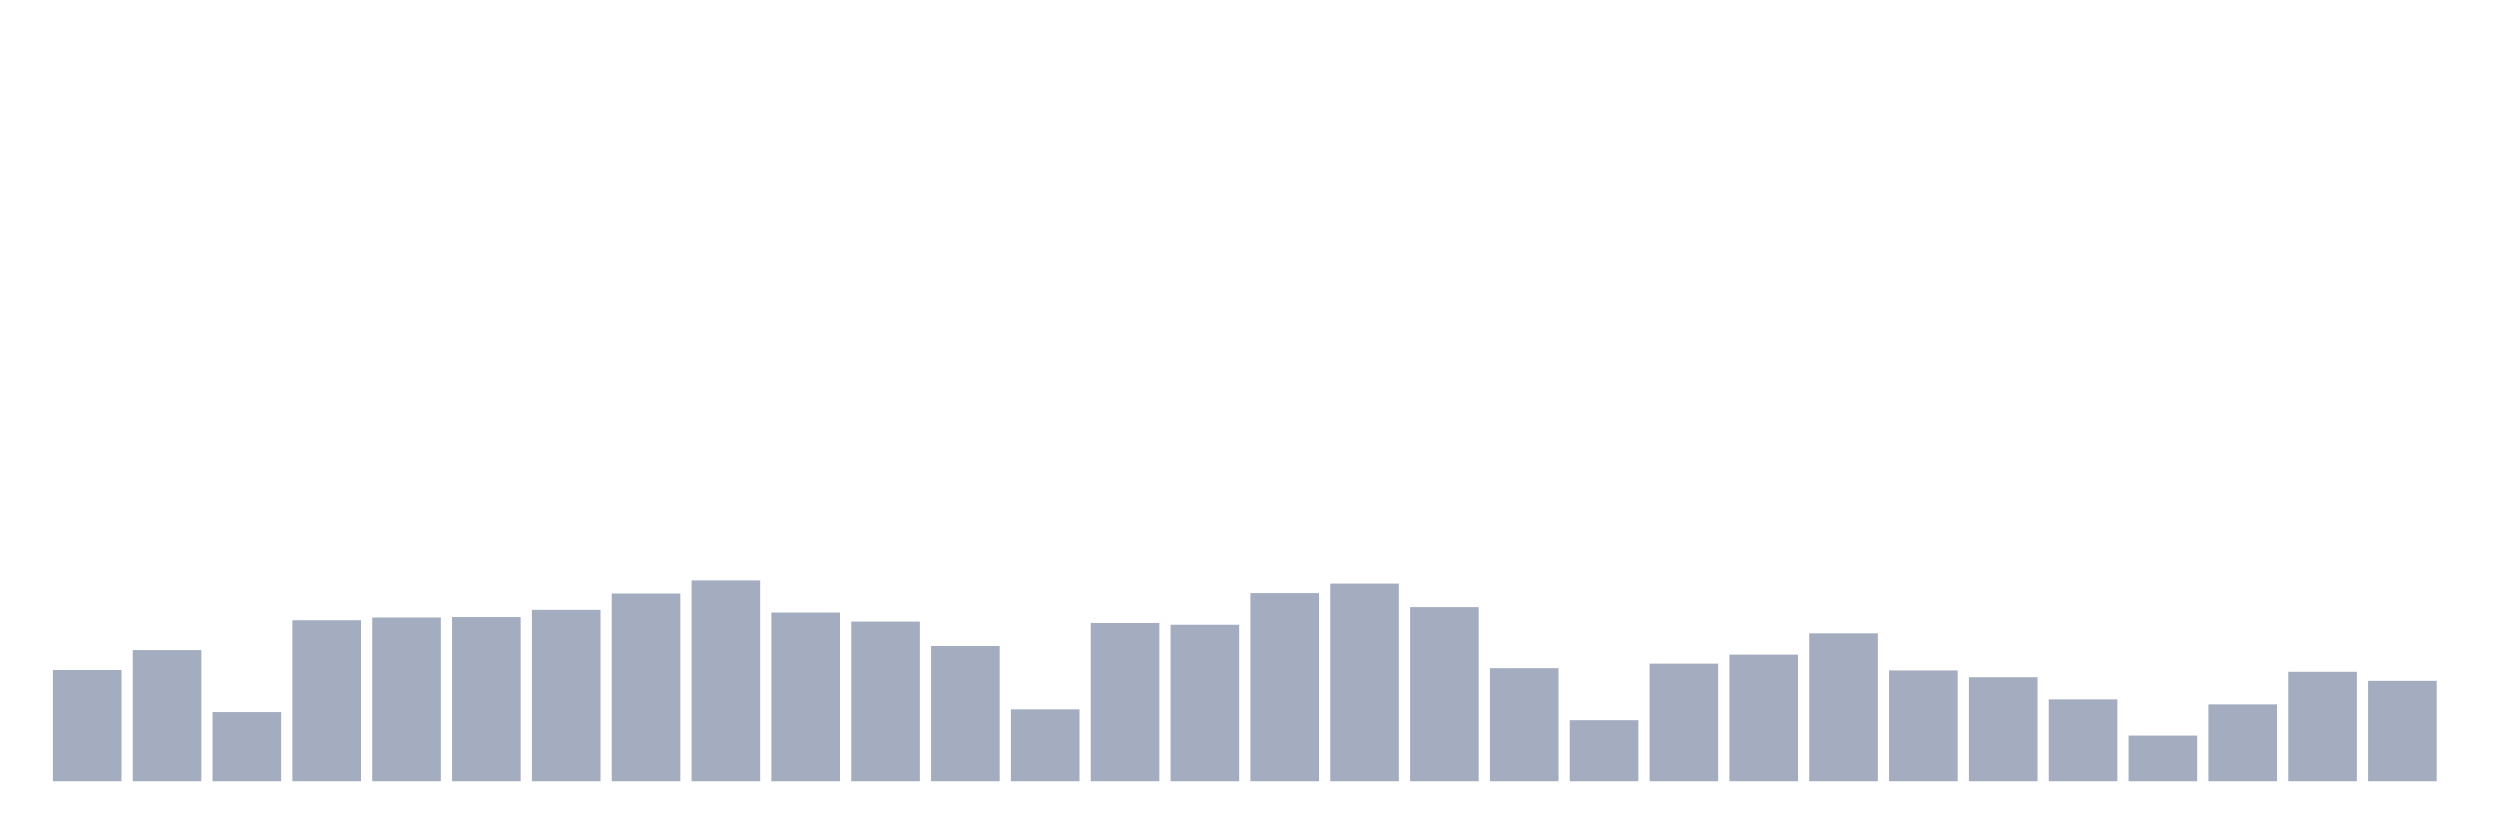<svg xmlns="http://www.w3.org/2000/svg" viewBox="0 0 480 160"><g transform="translate(10,10)"><rect class="bar" x="0.153" width="13.175" y="118.635" height="21.365" fill="rgb(164,173,192)"></rect><rect class="bar" x="15.482" width="13.175" y="114.814" height="25.186" fill="rgb(164,173,192)"></rect><rect class="bar" x="30.81" width="13.175" y="126.712" height="13.288" fill="rgb(164,173,192)"></rect><rect class="bar" x="46.138" width="13.175" y="109.082" height="30.918" fill="rgb(164,173,192)"></rect><rect class="bar" x="61.466" width="13.175" y="108.561" height="31.439" fill="rgb(164,173,192)"></rect><rect class="bar" x="76.794" width="13.175" y="108.474" height="31.526" fill="rgb(164,173,192)"></rect><rect class="bar" x="92.123" width="13.175" y="107.084" height="32.916" fill="rgb(164,173,192)"></rect><rect class="bar" x="107.451" width="13.175" y="103.958" height="36.042" fill="rgb(164,173,192)"></rect><rect class="bar" x="122.779" width="13.175" y="101.439" height="38.561" fill="rgb(164,173,192)"></rect><rect class="bar" x="138.107" width="13.175" y="107.605" height="32.395" fill="rgb(164,173,192)"></rect><rect class="bar" x="153.436" width="13.175" y="109.342" height="30.658" fill="rgb(164,173,192)"></rect><rect class="bar" x="168.764" width="13.175" y="114.032" height="25.968" fill="rgb(164,173,192)"></rect><rect class="bar" x="184.092" width="13.175" y="126.191" height="13.809" fill="rgb(164,173,192)"></rect><rect class="bar" x="199.42" width="13.175" y="109.603" height="30.397" fill="rgb(164,173,192)"></rect><rect class="bar" x="214.748" width="13.175" y="109.95" height="30.05" fill="rgb(164,173,192)"></rect><rect class="bar" x="230.077" width="13.175" y="103.871" height="36.129" fill="rgb(164,173,192)"></rect><rect class="bar" x="245.405" width="13.175" y="102.047" height="37.953" fill="rgb(164,173,192)"></rect><rect class="bar" x="260.733" width="13.175" y="106.563" height="33.437" fill="rgb(164,173,192)"></rect><rect class="bar" x="276.061" width="13.175" y="118.288" height="21.712" fill="rgb(164,173,192)"></rect><rect class="bar" x="291.39" width="13.175" y="128.275" height="11.725" fill="rgb(164,173,192)"></rect><rect class="bar" x="306.718" width="13.175" y="117.419" height="22.581" fill="rgb(164,173,192)"></rect><rect class="bar" x="322.046" width="13.175" y="115.682" height="24.318" fill="rgb(164,173,192)"></rect><rect class="bar" x="337.374" width="13.175" y="111.6" height="28.4" fill="rgb(164,173,192)"></rect><rect class="bar" x="352.702" width="13.175" y="118.722" height="21.278" fill="rgb(164,173,192)"></rect><rect class="bar" x="368.031" width="13.175" y="120.025" height="19.975" fill="rgb(164,173,192)"></rect><rect class="bar" x="383.359" width="13.175" y="124.28" height="15.72" fill="rgb(164,173,192)"></rect><rect class="bar" x="398.687" width="13.175" y="131.228" height="8.772" fill="rgb(164,173,192)"></rect><rect class="bar" x="414.015" width="13.175" y="125.236" height="14.764" fill="rgb(164,173,192)"></rect><rect class="bar" x="429.344" width="13.175" y="118.983" height="21.017" fill="rgb(164,173,192)"></rect><rect class="bar" x="444.672" width="13.175" y="120.72" height="19.28" fill="rgb(164,173,192)"></rect></g></svg>
